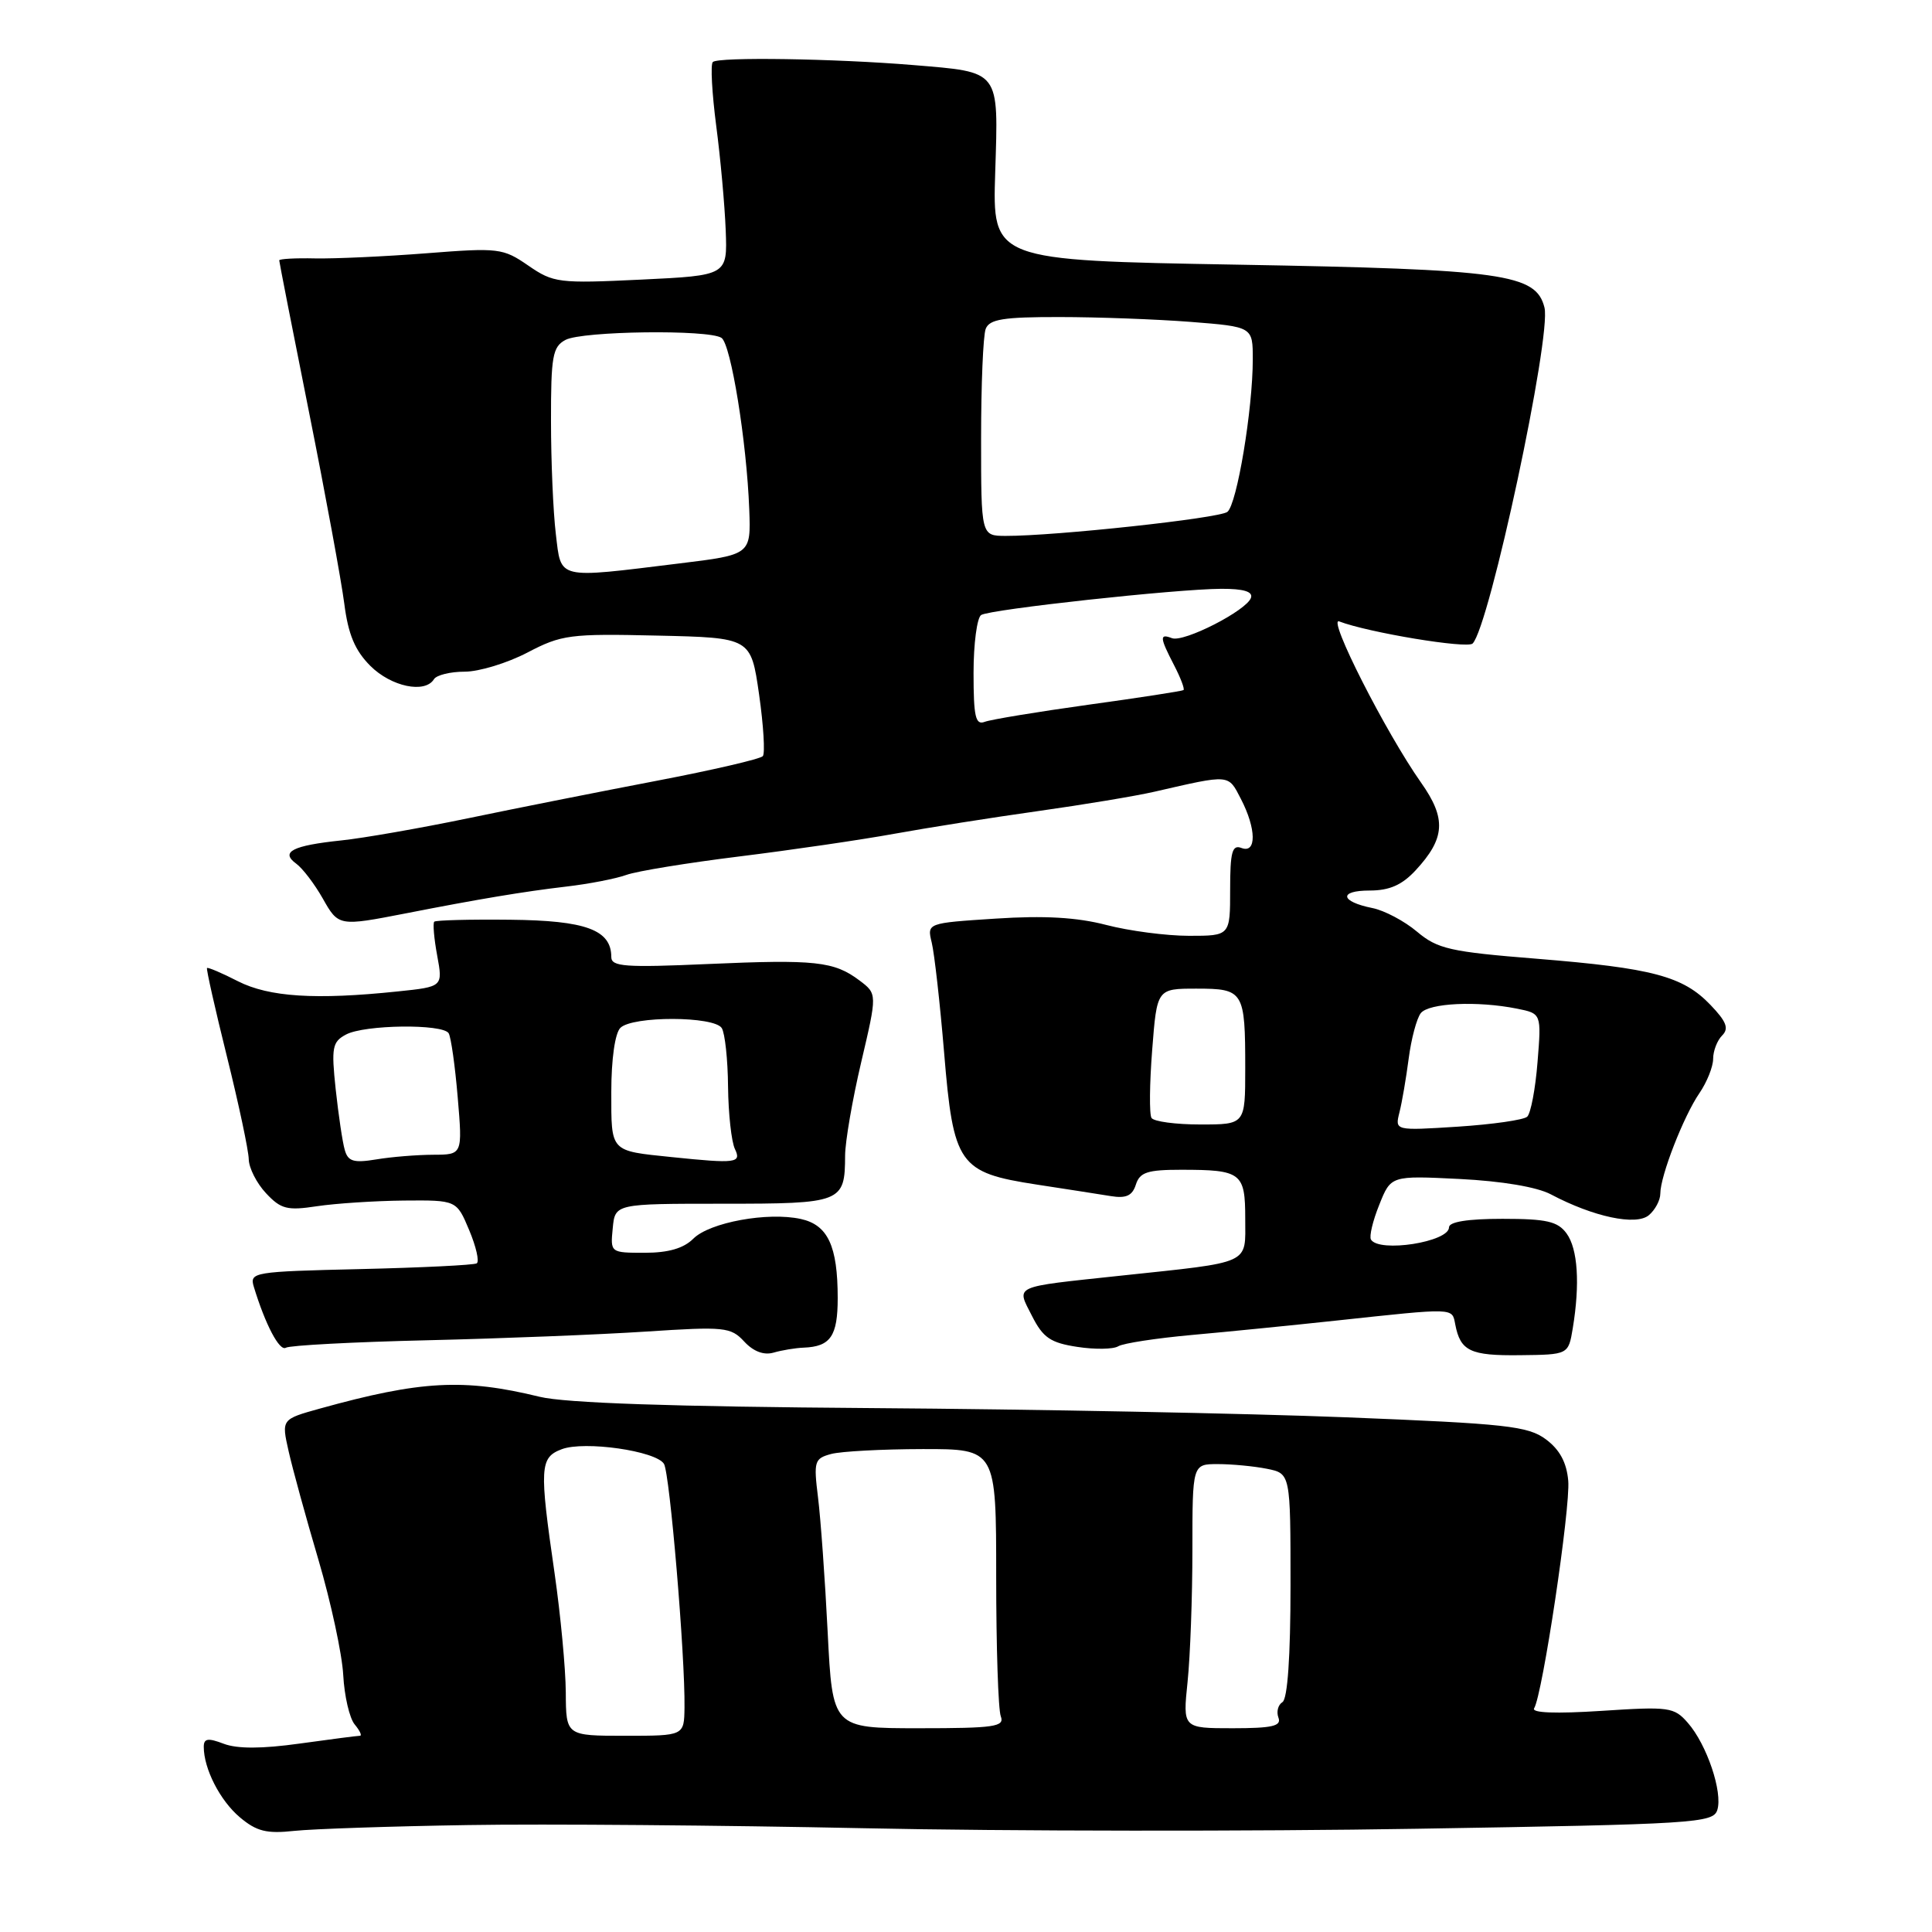<?xml version="1.0" encoding="UTF-8" standalone="no"?>
<!DOCTYPE svg PUBLIC "-//W3C//DTD SVG 1.1//EN" "http://www.w3.org/Graphics/SVG/1.1/DTD/svg11.dtd" >
<svg xmlns="http://www.w3.org/2000/svg" xmlns:xlink="http://www.w3.org/1999/xlink" version="1.1" viewBox="0 0 256 256">
 <g >
 <path fill="currentColor"
d=" M 62.00 241.83 C 72.17 241.66 95.80 241.86 114.50 242.25 C 133.20 242.65 166.16 242.68 187.73 242.32 C 224.59 241.72 227.00 241.56 227.55 239.84 C 228.30 237.49 226.16 231.15 223.65 228.29 C 221.83 226.20 221.18 226.11 212.20 226.70 C 206.16 227.09 202.90 226.97 203.28 226.36 C 204.39 224.57 208.11 199.76 207.80 196.21 C 207.59 193.79 206.67 192.08 204.84 190.72 C 202.47 188.96 199.64 188.65 178.34 187.80 C 165.23 187.28 136.95 186.73 115.50 186.58 C 89.04 186.39 74.89 185.91 71.50 185.08 C 61.47 182.63 55.77 182.93 42.40 186.64 C 37.29 188.06 37.29 188.06 38.24 192.28 C 38.76 194.60 40.54 201.09 42.20 206.70 C 43.85 212.31 45.33 219.17 45.48 221.95 C 45.63 224.73 46.31 227.67 47.00 228.50 C 47.68 229.32 48.00 230.00 47.69 230.00 C 47.39 230.00 43.80 230.46 39.72 231.03 C 34.72 231.73 31.44 231.74 29.65 231.06 C 27.56 230.26 27.00 230.35 27.00 231.46 C 27.00 234.37 29.15 238.58 31.78 240.80 C 34.00 242.67 35.33 243.00 39.00 242.60 C 41.48 242.34 51.83 241.99 62.00 241.83 Z  M 106.50 178.57 C 110.05 178.43 111.00 177.04 111.00 172.01 C 111.00 165.10 109.70 162.31 106.11 161.52 C 101.73 160.56 94.03 161.97 91.87 164.13 C 90.59 165.41 88.56 166.00 85.44 166.00 C 80.89 166.00 80.87 165.99 81.19 162.75 C 81.50 159.50 81.50 159.50 95.79 159.50 C 111.57 159.50 111.96 159.35 111.98 153.12 C 111.99 151.27 112.95 145.68 114.12 140.72 C 116.24 131.69 116.24 131.69 113.89 129.92 C 110.52 127.38 108.03 127.11 93.75 127.74 C 82.85 128.22 81.00 128.09 81.00 126.81 C 81.00 123.21 77.63 121.97 67.60 121.87 C 62.26 121.81 57.73 121.93 57.54 122.13 C 57.34 122.34 57.51 124.36 57.93 126.62 C 58.69 130.75 58.69 130.75 52.70 131.37 C 41.82 132.51 35.65 132.11 31.53 130.02 C 29.39 128.92 27.54 128.14 27.43 128.27 C 27.31 128.39 28.50 133.68 30.07 140.00 C 31.64 146.32 32.94 152.45 32.96 153.60 C 32.98 154.76 34.01 156.79 35.25 158.11 C 37.22 160.22 38.06 160.43 42.00 159.83 C 44.48 159.46 49.65 159.12 53.50 159.08 C 60.50 159.02 60.50 159.02 62.17 163.00 C 63.09 165.19 63.54 167.17 63.17 167.40 C 62.79 167.63 55.86 167.97 47.76 168.16 C 33.57 168.49 33.05 168.57 33.63 170.50 C 35.15 175.50 37.04 179.10 37.88 178.58 C 38.38 178.27 46.83 177.82 56.65 177.59 C 66.47 177.36 79.50 176.84 85.61 176.44 C 96.02 175.76 96.83 175.84 98.61 177.76 C 99.83 179.08 101.21 179.60 102.50 179.23 C 103.60 178.91 105.40 178.61 106.50 178.57 Z  M 208.40 176.00 C 209.37 170.12 209.07 165.48 207.58 163.44 C 206.41 161.84 204.94 161.50 199.08 161.50 C 194.47 161.50 192.00 161.90 192.00 162.63 C 192.00 164.57 182.74 166.02 181.66 164.25 C 181.41 163.84 181.90 161.76 182.76 159.64 C 184.30 155.77 184.30 155.77 193.40 156.22 C 198.99 156.50 203.66 157.28 205.50 158.26 C 211.13 161.24 216.76 162.44 218.47 161.03 C 219.31 160.33 220.00 159.04 220.00 158.16 C 220.00 155.82 223.08 147.91 225.18 144.85 C 226.18 143.39 227.00 141.34 227.00 140.30 C 227.00 139.25 227.54 137.86 228.19 137.21 C 229.12 136.28 228.77 135.37 226.64 133.15 C 223.00 129.35 218.98 128.28 203.65 127.04 C 192.13 126.12 190.48 125.74 187.76 123.45 C 186.09 122.04 183.42 120.63 181.84 120.32 C 177.57 119.46 177.35 118.00 181.49 118.00 C 184.11 118.00 185.77 117.27 187.57 115.33 C 191.51 111.08 191.67 108.47 188.29 103.69 C 183.63 97.08 175.83 81.72 177.45 82.34 C 181.27 83.81 194.41 85.99 195.13 85.27 C 197.36 83.04 205.60 44.52 204.65 40.75 C 203.53 36.29 199.26 35.69 164.00 35.07 C 131.50 34.50 131.50 34.50 131.87 22.85 C 132.30 9.16 132.63 9.59 121.00 8.62 C 110.63 7.76 95.14 7.52 94.45 8.22 C 94.13 8.53 94.34 12.33 94.90 16.65 C 95.47 20.97 96.03 27.20 96.16 30.50 C 96.39 36.50 96.39 36.50 84.95 37.05 C 74.03 37.57 73.34 37.49 70.00 35.19 C 66.65 32.88 66.07 32.81 56.50 33.56 C 51.00 33.99 44.36 34.29 41.75 34.24 C 39.14 34.18 37.00 34.30 37.00 34.50 C 37.00 34.70 38.78 43.78 40.96 54.68 C 43.14 65.58 45.23 76.97 45.62 79.99 C 46.14 84.06 47.03 86.19 49.08 88.24 C 51.84 90.99 56.31 91.93 57.50 90.00 C 57.84 89.45 59.67 89.00 61.58 89.00 C 63.48 89.00 67.22 87.86 69.88 86.47 C 74.41 84.10 75.51 83.95 87.11 84.22 C 99.50 84.50 99.50 84.50 100.58 92.00 C 101.17 96.12 101.39 99.81 101.08 100.19 C 100.76 100.57 94.42 102.04 87.00 103.46 C 79.58 104.88 68.33 107.11 62.00 108.43 C 55.67 109.74 48.13 111.06 45.23 111.36 C 38.75 112.04 37.11 112.88 39.25 114.44 C 40.11 115.07 41.68 117.14 42.76 119.04 C 44.85 122.75 44.90 122.75 53.75 121.03 C 63.38 119.14 69.45 118.13 75.00 117.48 C 78.03 117.13 81.62 116.43 83.00 115.93 C 84.38 115.43 91.12 114.33 98.00 113.48 C 104.88 112.63 114.10 111.28 118.50 110.48 C 122.90 109.68 131.45 108.33 137.50 107.48 C 143.55 106.63 150.53 105.47 153.00 104.90 C 163.06 102.59 162.72 102.56 164.42 105.85 C 166.48 109.82 166.52 113.14 164.50 112.36 C 163.27 111.89 163.00 112.88 163.00 117.89 C 163.00 124.00 163.00 124.00 157.55 124.00 C 154.55 124.00 149.61 123.35 146.58 122.56 C 142.70 121.55 138.35 121.30 131.94 121.72 C 122.83 122.31 122.83 122.31 123.46 124.90 C 123.81 126.33 124.55 132.89 125.10 139.48 C 126.33 154.36 127.04 155.37 137.36 156.96 C 141.29 157.56 145.71 158.25 147.19 158.49 C 149.22 158.82 150.04 158.44 150.51 156.96 C 151.03 155.33 152.05 155.00 156.49 155.00 C 164.49 155.00 165.00 155.39 165.00 161.48 C 165.00 167.63 166.01 167.17 148.44 169.04 C 133.97 170.59 134.67 170.27 136.75 174.38 C 138.21 177.26 139.20 177.93 142.75 178.47 C 145.08 178.83 147.52 178.79 148.17 178.39 C 148.82 177.99 153.21 177.32 157.93 176.89 C 162.64 176.47 171.22 175.61 177.00 174.99 C 192.93 173.28 192.39 173.26 192.83 175.50 C 193.51 179.03 194.82 179.65 201.39 179.57 C 207.82 179.50 207.82 179.50 208.40 176.00 Z  M 74.97 224.25 C 74.95 221.09 74.28 214.00 73.49 208.50 C 71.45 194.43 71.52 193.13 74.43 192.03 C 77.42 190.89 86.92 192.25 87.98 193.97 C 88.75 195.22 90.79 219.38 90.70 226.25 C 90.65 230.00 90.65 230.00 82.83 230.00 C 75.00 230.00 75.00 230.00 74.97 224.25 Z  M 109.67 216.25 C 109.32 209.24 108.74 201.20 108.39 198.40 C 107.80 193.63 107.91 193.26 110.13 192.66 C 111.43 192.31 116.89 192.02 122.25 192.01 C 132.00 192.00 132.00 192.00 132.00 208.92 C 132.00 218.22 132.27 226.55 132.61 227.42 C 133.14 228.80 131.79 229.00 121.76 229.00 C 110.31 229.00 110.31 229.00 109.67 216.25 Z  M 157.36 222.85 C 157.71 219.47 158.00 211.60 158.00 205.35 C 158.00 194.00 158.00 194.00 161.37 194.00 C 163.23 194.00 166.16 194.28 167.87 194.62 C 171.00 195.25 171.00 195.25 171.00 210.07 C 171.00 219.50 170.61 225.12 169.93 225.54 C 169.34 225.91 169.11 226.83 169.40 227.60 C 169.83 228.71 168.58 229.00 163.33 229.00 C 156.72 229.00 156.72 229.00 157.36 222.85 Z  M 45.68 152.36 C 45.38 151.34 44.85 147.72 44.48 144.33 C 43.89 138.79 44.03 138.05 45.85 137.08 C 48.30 135.77 58.66 135.64 59.45 136.91 C 59.76 137.42 60.30 141.24 60.65 145.41 C 61.29 153.00 61.29 153.00 57.40 153.01 C 55.25 153.02 51.86 153.29 49.85 153.63 C 46.85 154.12 46.11 153.90 45.68 152.36 Z  M 89.00 153.32 C 80.78 152.47 81.00 152.72 81.00 144.68 C 81.00 140.35 81.49 136.91 82.20 136.20 C 83.80 134.60 94.65 134.63 95.64 136.23 C 96.06 136.91 96.44 140.40 96.47 143.98 C 96.51 147.57 96.92 151.29 97.38 152.25 C 98.27 154.11 97.56 154.20 89.00 153.32 Z  M 185.43 147.41 C 185.77 146.08 186.32 142.86 186.66 140.25 C 187.00 137.64 187.72 134.94 188.26 134.25 C 189.32 132.90 195.75 132.60 201.00 133.65 C 204.25 134.30 204.25 134.30 203.73 140.74 C 203.45 144.29 202.83 147.54 202.36 147.97 C 201.89 148.40 197.75 148.99 193.16 149.29 C 184.83 149.82 184.83 149.82 185.43 147.41 Z  M 152.58 148.13 C 152.28 147.65 152.32 143.60 152.67 139.13 C 153.30 131.00 153.30 131.00 158.54 131.00 C 164.80 131.00 165.00 131.32 165.00 141.58 C 165.00 149.00 165.00 149.00 159.06 149.00 C 155.79 149.00 152.88 148.61 152.58 148.13 Z  M 129.00 89.17 C 129.00 85.29 129.46 81.84 130.01 81.49 C 131.25 80.73 155.81 78.05 161.83 78.02 C 164.78 78.01 166.04 78.39 165.76 79.21 C 165.20 80.89 156.86 85.16 155.29 84.56 C 153.62 83.92 153.66 84.45 155.57 88.14 C 156.44 89.82 157.00 91.30 156.82 91.44 C 156.65 91.57 150.98 92.45 144.22 93.38 C 137.47 94.32 131.28 95.34 130.47 95.65 C 129.26 96.11 129.00 94.96 129.00 89.17 Z  M 73.65 70.75 C 73.30 67.86 73.01 61.13 73.01 55.79 C 73.00 47.20 73.22 45.95 74.93 45.04 C 77.13 43.86 93.92 43.64 95.60 44.77 C 96.85 45.60 98.94 58.50 99.28 67.50 C 99.50 73.50 99.50 73.50 90.00 74.66 C 73.63 76.67 74.38 76.85 73.65 70.75 Z  M 130.00 58.08 C 130.00 50.98 130.27 44.45 130.61 43.58 C 131.10 42.30 132.94 42.00 140.36 42.01 C 145.39 42.01 153.21 42.30 157.75 42.65 C 166.00 43.30 166.00 43.30 166.00 47.61 C 166.00 54.23 163.90 66.85 162.63 67.83 C 161.53 68.68 139.78 71.03 133.25 71.01 C 130.00 71.00 130.00 71.00 130.00 58.08 Z "/>
</g>
</svg>